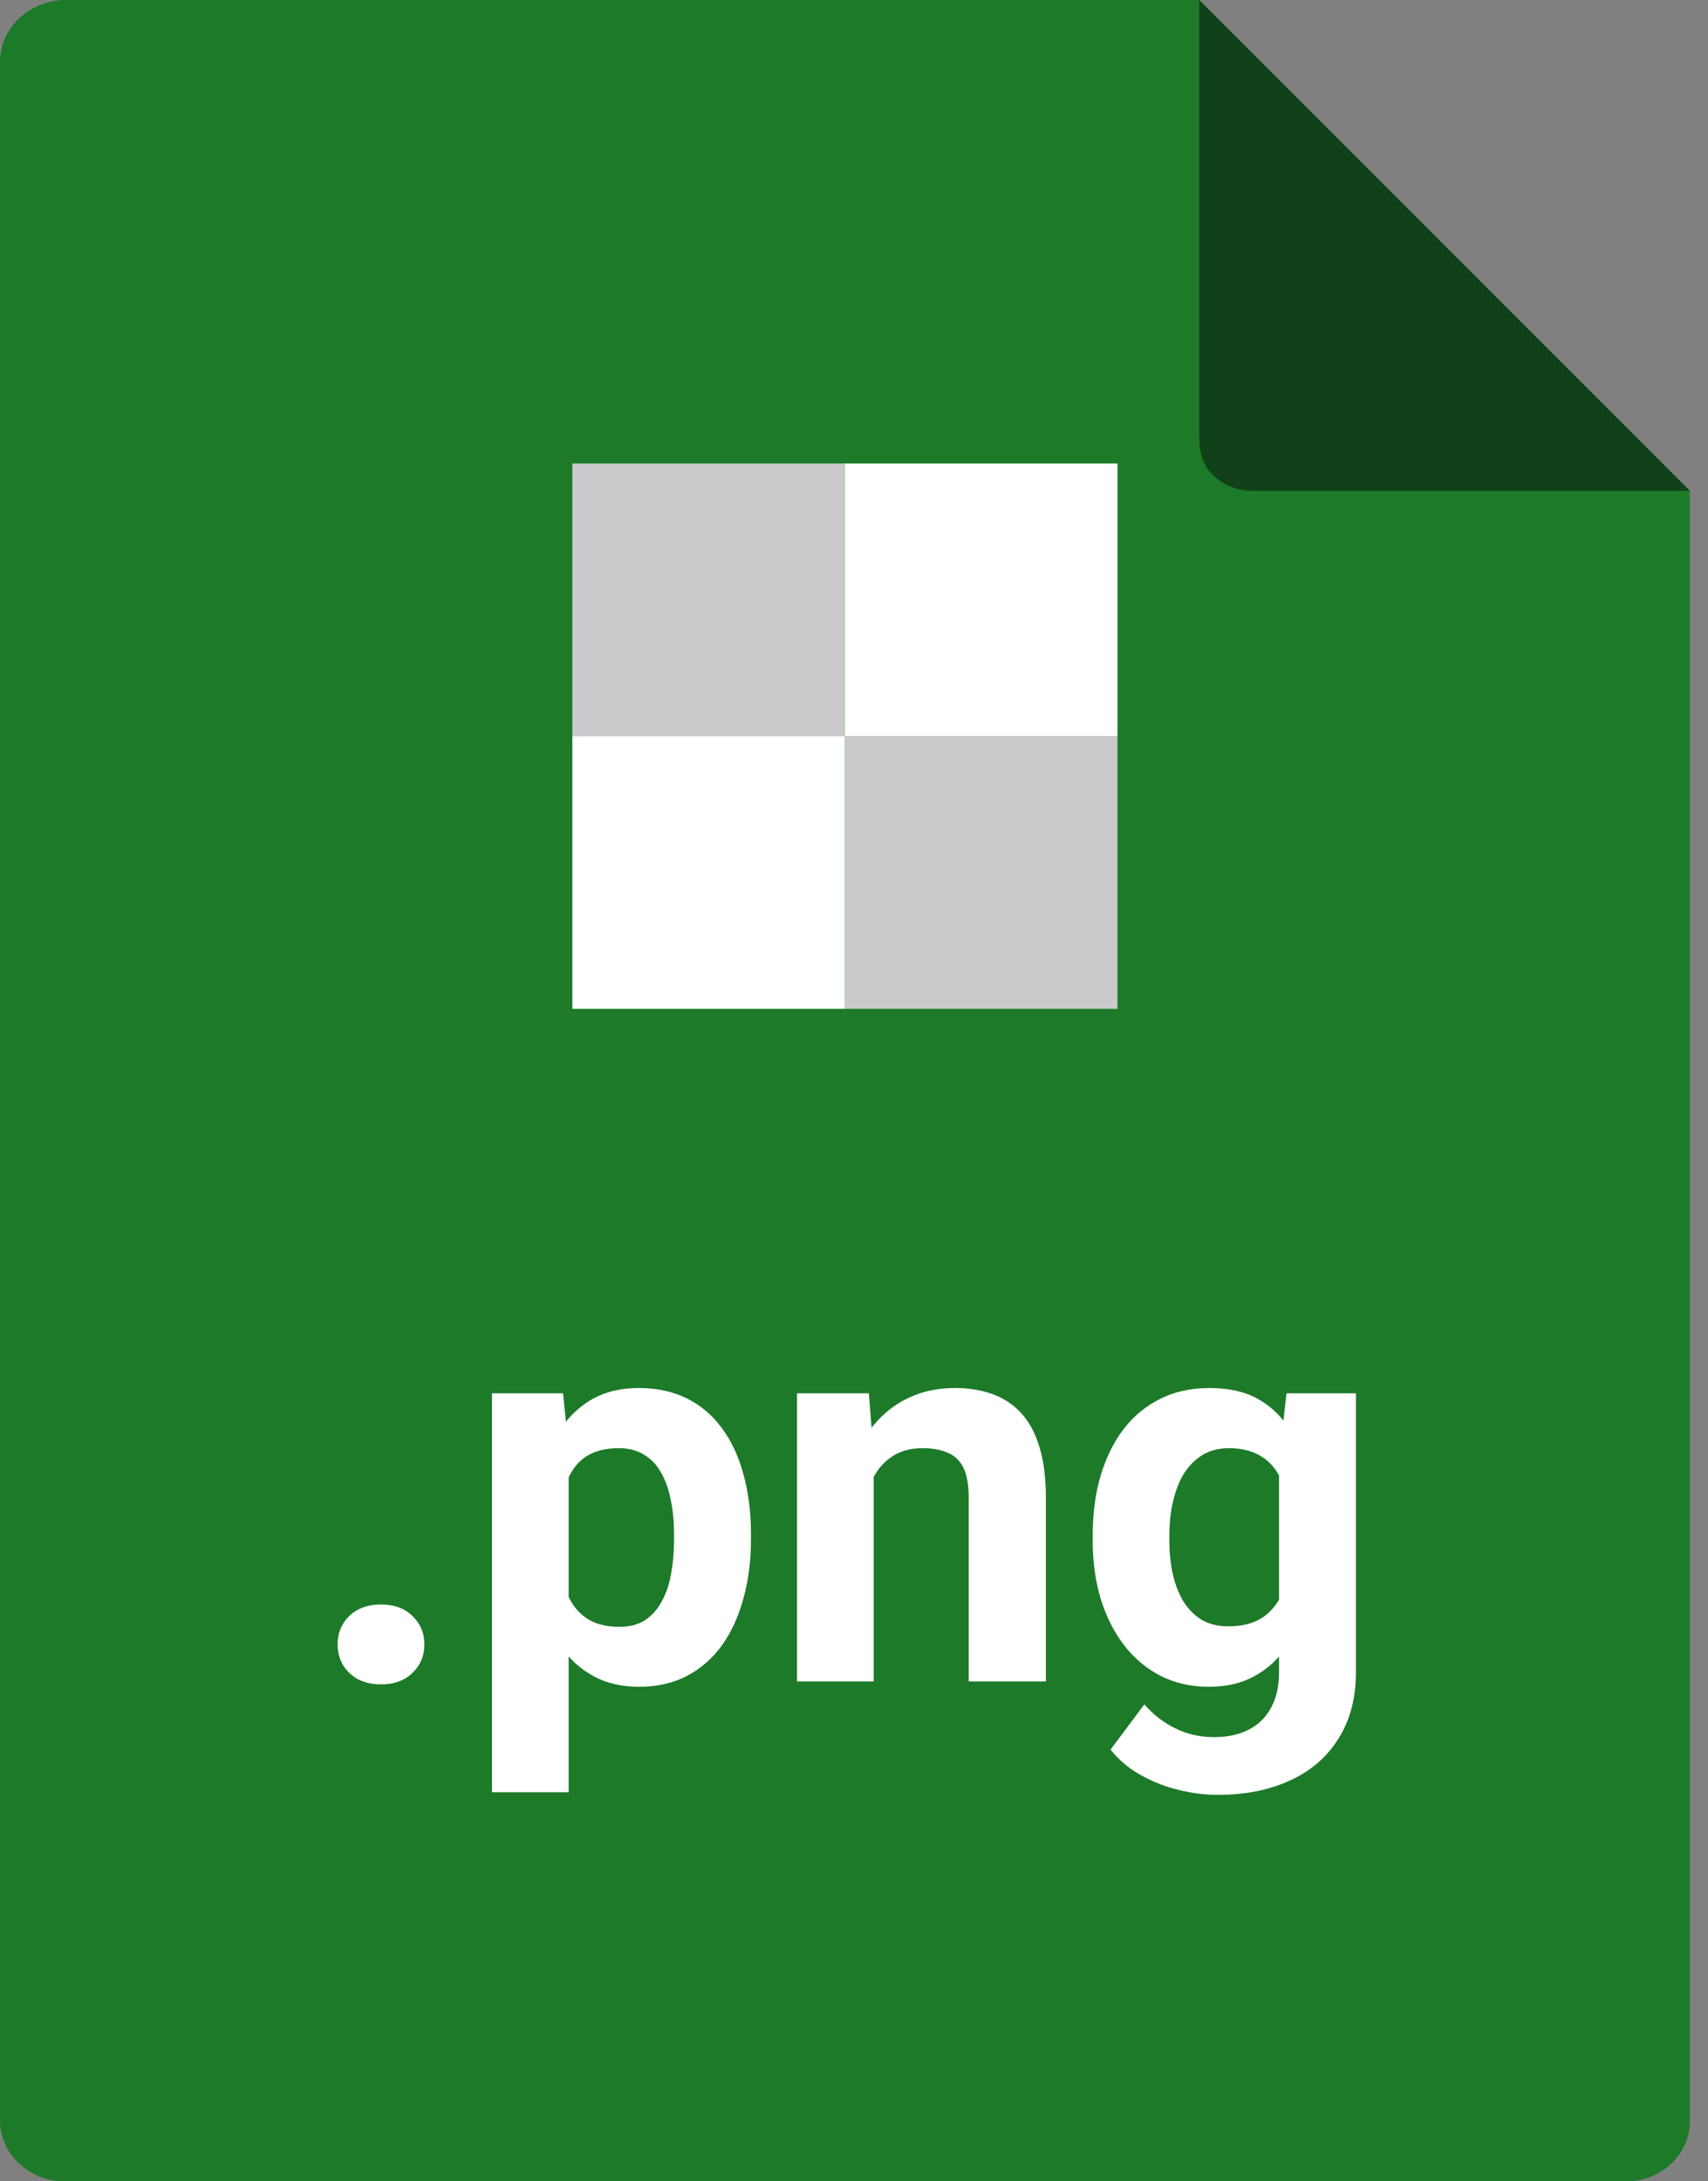 <svg width="47" height="60" viewBox="0 0 47 60" fill="none" xmlns="http://www.w3.org/2000/svg">
<rect x="0" y="0" width="47" height="60" fill="#808080" stroke="none"/>
<path d="M1.751 0C1.281 0.016 0.836 0.203 0.509 0.522C0.182 0.841 -5.98935e-07 1.267 0 1.71V58.29C-0.004 58.511 0.038 58.73 0.124 58.935C0.209 59.141 0.337 59.328 0.5 59.487C0.662 59.645 0.856 59.773 1.071 59.861C1.286 59.949 1.517 59.996 1.751 60H44.78C45.013 59.996 45.242 59.949 45.455 59.86C45.668 59.772 45.86 59.644 46.02 59.485C46.18 59.326 46.305 59.138 46.387 58.933C46.469 58.728 46.507 58.509 46.499 58.29V13.5L33 0H1.751Z" fill="#1D7A29"/>
<path d="M9.29 45.232C9.29 44.919 9.397 44.658 9.612 44.448C9.832 44.238 10.123 44.133 10.484 44.133C10.845 44.133 11.133 44.238 11.348 44.448C11.568 44.658 11.678 44.919 11.678 45.232C11.678 45.544 11.568 45.806 11.348 46.016C11.133 46.226 10.845 46.331 10.484 46.331C10.123 46.331 9.832 46.226 9.612 46.016C9.397 45.806 9.29 45.544 9.29 45.232ZM15.648 39.849V49.297H13.538V38.325H15.494L15.648 39.849ZM20.665 42.2V42.353C20.665 42.93 20.596 43.464 20.459 43.958C20.328 44.451 20.132 44.88 19.873 45.247C19.615 45.608 19.293 45.891 18.907 46.096C18.526 46.296 18.086 46.397 17.588 46.397C17.105 46.397 16.685 46.299 16.329 46.103C15.972 45.908 15.672 45.635 15.428 45.283C15.188 44.927 14.996 44.514 14.849 44.045C14.703 43.577 14.59 43.074 14.512 42.537V42.134C14.59 41.558 14.703 41.03 14.849 40.552C14.996 40.068 15.188 39.651 15.428 39.299C15.672 38.943 15.97 38.667 16.321 38.472C16.678 38.276 17.095 38.179 17.574 38.179C18.077 38.179 18.519 38.274 18.899 38.464C19.285 38.655 19.607 38.928 19.866 39.285C20.13 39.641 20.328 40.066 20.459 40.559C20.596 41.052 20.665 41.599 20.665 42.2ZM18.548 42.353V42.2C18.548 41.863 18.519 41.553 18.46 41.27C18.406 40.981 18.318 40.73 18.196 40.515C18.079 40.3 17.923 40.134 17.727 40.017C17.537 39.895 17.305 39.834 17.032 39.834C16.744 39.834 16.497 39.88 16.292 39.973C16.092 40.066 15.928 40.2 15.801 40.376C15.674 40.552 15.579 40.762 15.516 41.006C15.452 41.25 15.413 41.526 15.398 41.834V42.852C15.423 43.213 15.491 43.538 15.604 43.826C15.716 44.109 15.889 44.334 16.123 44.499C16.358 44.666 16.666 44.748 17.046 44.748C17.325 44.748 17.559 44.688 17.75 44.565C17.94 44.438 18.094 44.265 18.211 44.045C18.333 43.826 18.419 43.572 18.467 43.284C18.521 42.996 18.548 42.685 18.548 42.353ZM24.041 40.017V46.25H21.932V38.325H23.909L24.041 40.017ZM23.733 42.009H23.162C23.162 41.423 23.238 40.896 23.389 40.427C23.541 39.954 23.753 39.551 24.026 39.219C24.3 38.882 24.625 38.626 25 38.45C25.381 38.269 25.806 38.179 26.275 38.179C26.646 38.179 26.985 38.232 27.293 38.34C27.601 38.447 27.864 38.618 28.084 38.852C28.309 39.087 28.48 39.397 28.597 39.783C28.719 40.169 28.78 40.64 28.78 41.196V46.25H26.656V41.189C26.656 40.837 26.607 40.564 26.509 40.369C26.412 40.173 26.268 40.037 26.077 39.959C25.892 39.876 25.662 39.834 25.389 39.834C25.105 39.834 24.859 39.89 24.649 40.002C24.444 40.115 24.273 40.271 24.136 40.471C24.004 40.666 23.904 40.896 23.836 41.16C23.768 41.423 23.733 41.706 23.733 42.009ZM35.401 38.325H37.312V45.986C37.312 46.709 37.151 47.322 36.829 47.825C36.512 48.333 36.067 48.716 35.496 48.975C34.925 49.238 34.261 49.37 33.504 49.37C33.172 49.37 32.82 49.326 32.449 49.238C32.083 49.15 31.731 49.014 31.395 48.828C31.062 48.643 30.784 48.408 30.56 48.125L31.49 46.88C31.734 47.163 32.017 47.383 32.339 47.539C32.662 47.7 33.018 47.781 33.409 47.781C33.79 47.781 34.112 47.71 34.376 47.568C34.639 47.432 34.842 47.229 34.983 46.96C35.125 46.697 35.196 46.377 35.196 46.001V40.156L35.401 38.325ZM30.069 42.383V42.229C30.069 41.623 30.142 41.074 30.289 40.581C30.44 40.083 30.652 39.656 30.926 39.299C31.204 38.943 31.541 38.667 31.936 38.472C32.332 38.276 32.779 38.179 33.277 38.179C33.804 38.179 34.246 38.276 34.602 38.472C34.959 38.667 35.252 38.945 35.481 39.307C35.711 39.663 35.889 40.085 36.016 40.574C36.148 41.057 36.251 41.587 36.324 42.163V42.5C36.251 43.052 36.141 43.565 35.994 44.038C35.848 44.512 35.655 44.927 35.416 45.283C35.176 45.635 34.878 45.908 34.522 46.103C34.17 46.299 33.751 46.397 33.262 46.397C32.774 46.397 32.332 46.296 31.936 46.096C31.546 45.896 31.211 45.615 30.933 45.254C30.655 44.893 30.44 44.468 30.289 43.98C30.142 43.491 30.069 42.959 30.069 42.383ZM32.178 42.229V42.383C32.178 42.71 32.21 43.015 32.273 43.298C32.337 43.581 32.435 43.833 32.566 44.053C32.703 44.268 32.872 44.436 33.072 44.558C33.277 44.675 33.519 44.734 33.797 44.734C34.183 44.734 34.498 44.653 34.742 44.492C34.986 44.326 35.169 44.099 35.291 43.811C35.413 43.523 35.484 43.191 35.503 42.815V41.855C35.494 41.548 35.452 41.272 35.379 41.028C35.306 40.779 35.203 40.566 35.071 40.391C34.94 40.215 34.769 40.078 34.559 39.98C34.349 39.883 34.1 39.834 33.812 39.834C33.533 39.834 33.291 39.898 33.086 40.024C32.886 40.147 32.718 40.315 32.581 40.53C32.449 40.745 32.349 40.998 32.281 41.291C32.212 41.58 32.178 41.892 32.178 42.229Z" fill="white"/>
<path d="M33 0V12.058C33 12.44 33.102 12.807 33.387 13.078C33.671 13.348 34.057 13.5 34.459 13.5H46.5L33 0Z" fill="#114118"/>
<rect x="15.75" y="12.75" width="7.5" height="7.5" fill="#CACACC"/>
<rect x="15.75" y="20.25" width="7.5" height="7.5" fill="white"/>
<rect x="23.25" y="12.75" width="7.5" height="7.5" fill="white"/>
<rect x="23.25" y="20.25" width="7.5" height="7.5" fill="#CACACC"/>
</svg>
